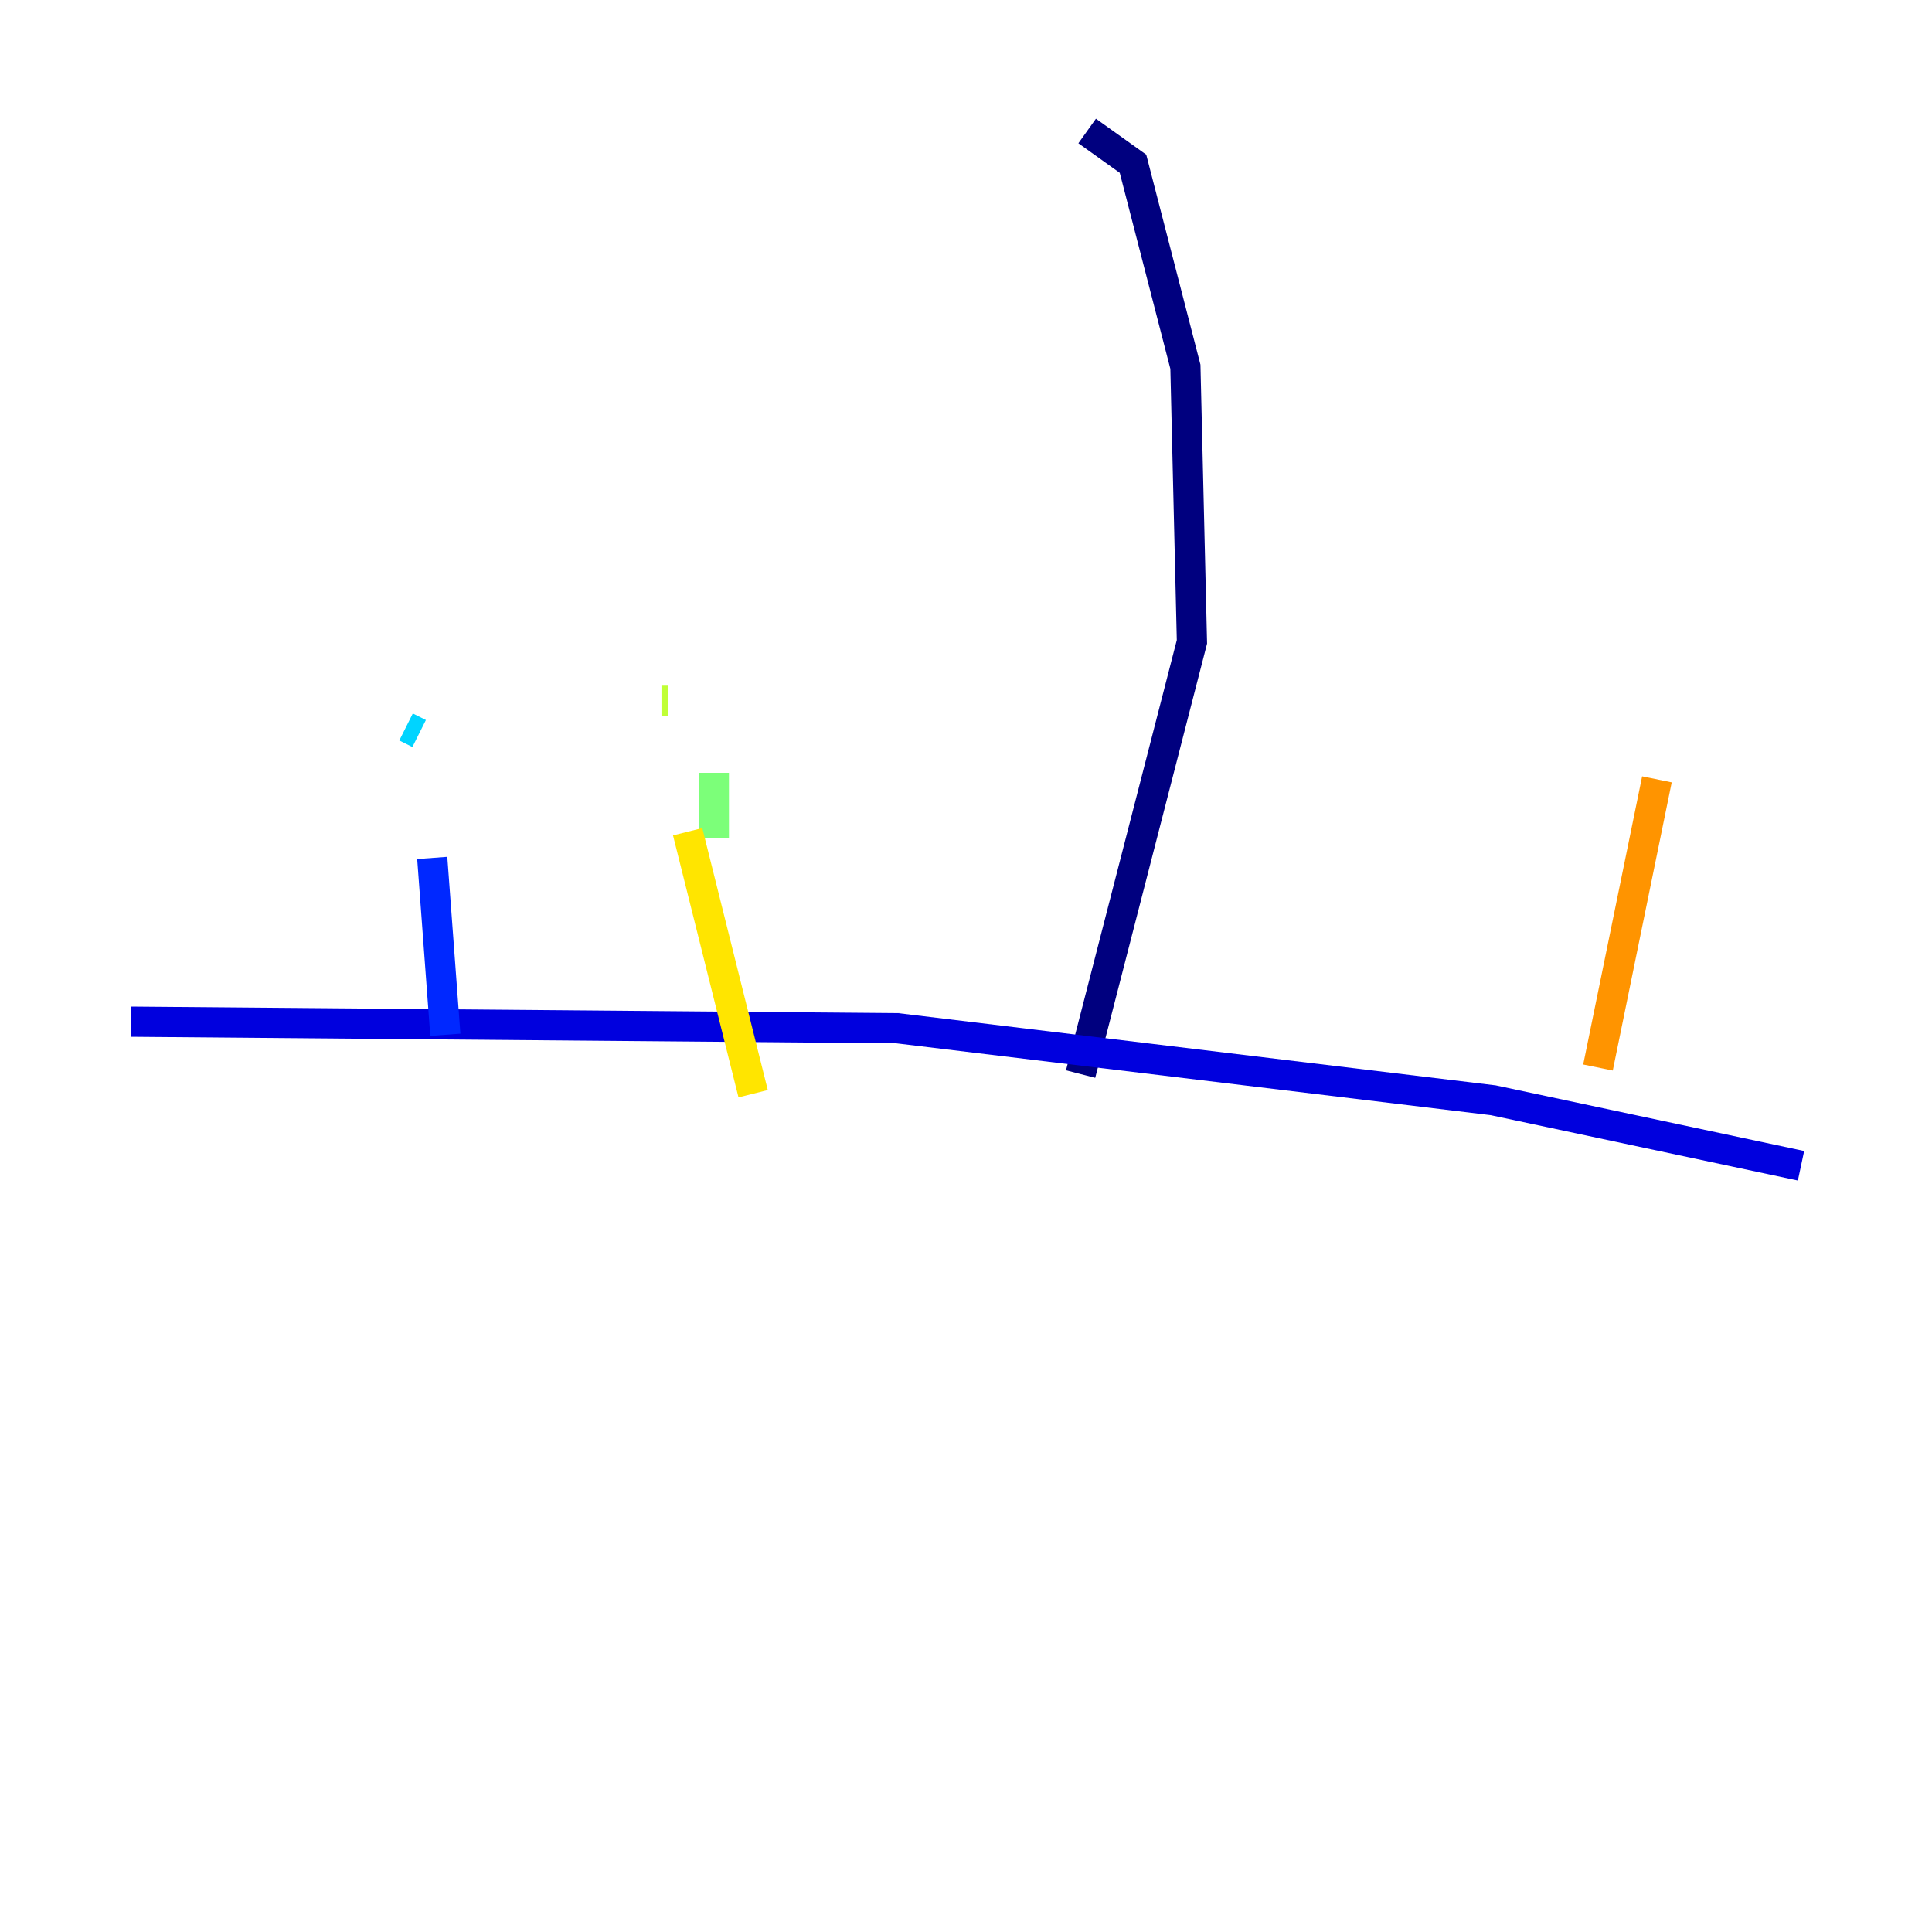<?xml version="1.0" encoding="utf-8" ?>
<svg baseProfile="tiny" height="128" version="1.2" viewBox="0,0,128,128" width="128" xmlns="http://www.w3.org/2000/svg" xmlns:ev="http://www.w3.org/2001/xml-events" xmlns:xlink="http://www.w3.org/1999/xlink"><defs /><polyline fill="none" points="72.027,8.678 75.064,10.848 78.536,24.298 78.969,42.522 71.593,71.159" stroke="#00007f" stroke-width="2" /><polyline fill="none" points="119.322,77.234 98.929,72.895 59.444,68.122 8.678,67.688" stroke="#0000de" stroke-width="2" /><polyline fill="none" points="29.505,68.556 28.637,56.841" stroke="#0028ff" stroke-width="2" /><polyline fill="none" points="25.6,46.861 25.6,46.861" stroke="#0080ff" stroke-width="2" /><polyline fill="none" points="27.77,48.597 26.902,48.163" stroke="#00d4ff" stroke-width="2" /><polyline fill="none" points="26.902,48.163 26.902,48.163" stroke="#36ffc0" stroke-width="2" /><polyline fill="none" points="47.295,55.539 47.295,51.2" stroke="#7cff79" stroke-width="2" /><polyline fill="none" points="43.824,46.427 44.258,46.427" stroke="#c0ff36" stroke-width="2" /><polyline fill="none" points="45.559,55.105 49.898,72.461" stroke="#ffe500" stroke-width="2" /><polyline fill="none" points="105.871,70.725 109.776,51.634" stroke="#ff9400" stroke-width="2" /><polyline fill="none" points="111.078,39.051 111.078,39.051" stroke="#ff4600" stroke-width="2" /><polyline fill="none" points="112.38,49.464 112.38,49.464" stroke="#de0000" stroke-width="2" /><polyline fill="none" points="112.38,49.464 112.38,49.464" stroke="#7f0000" stroke-width="2" /></svg>